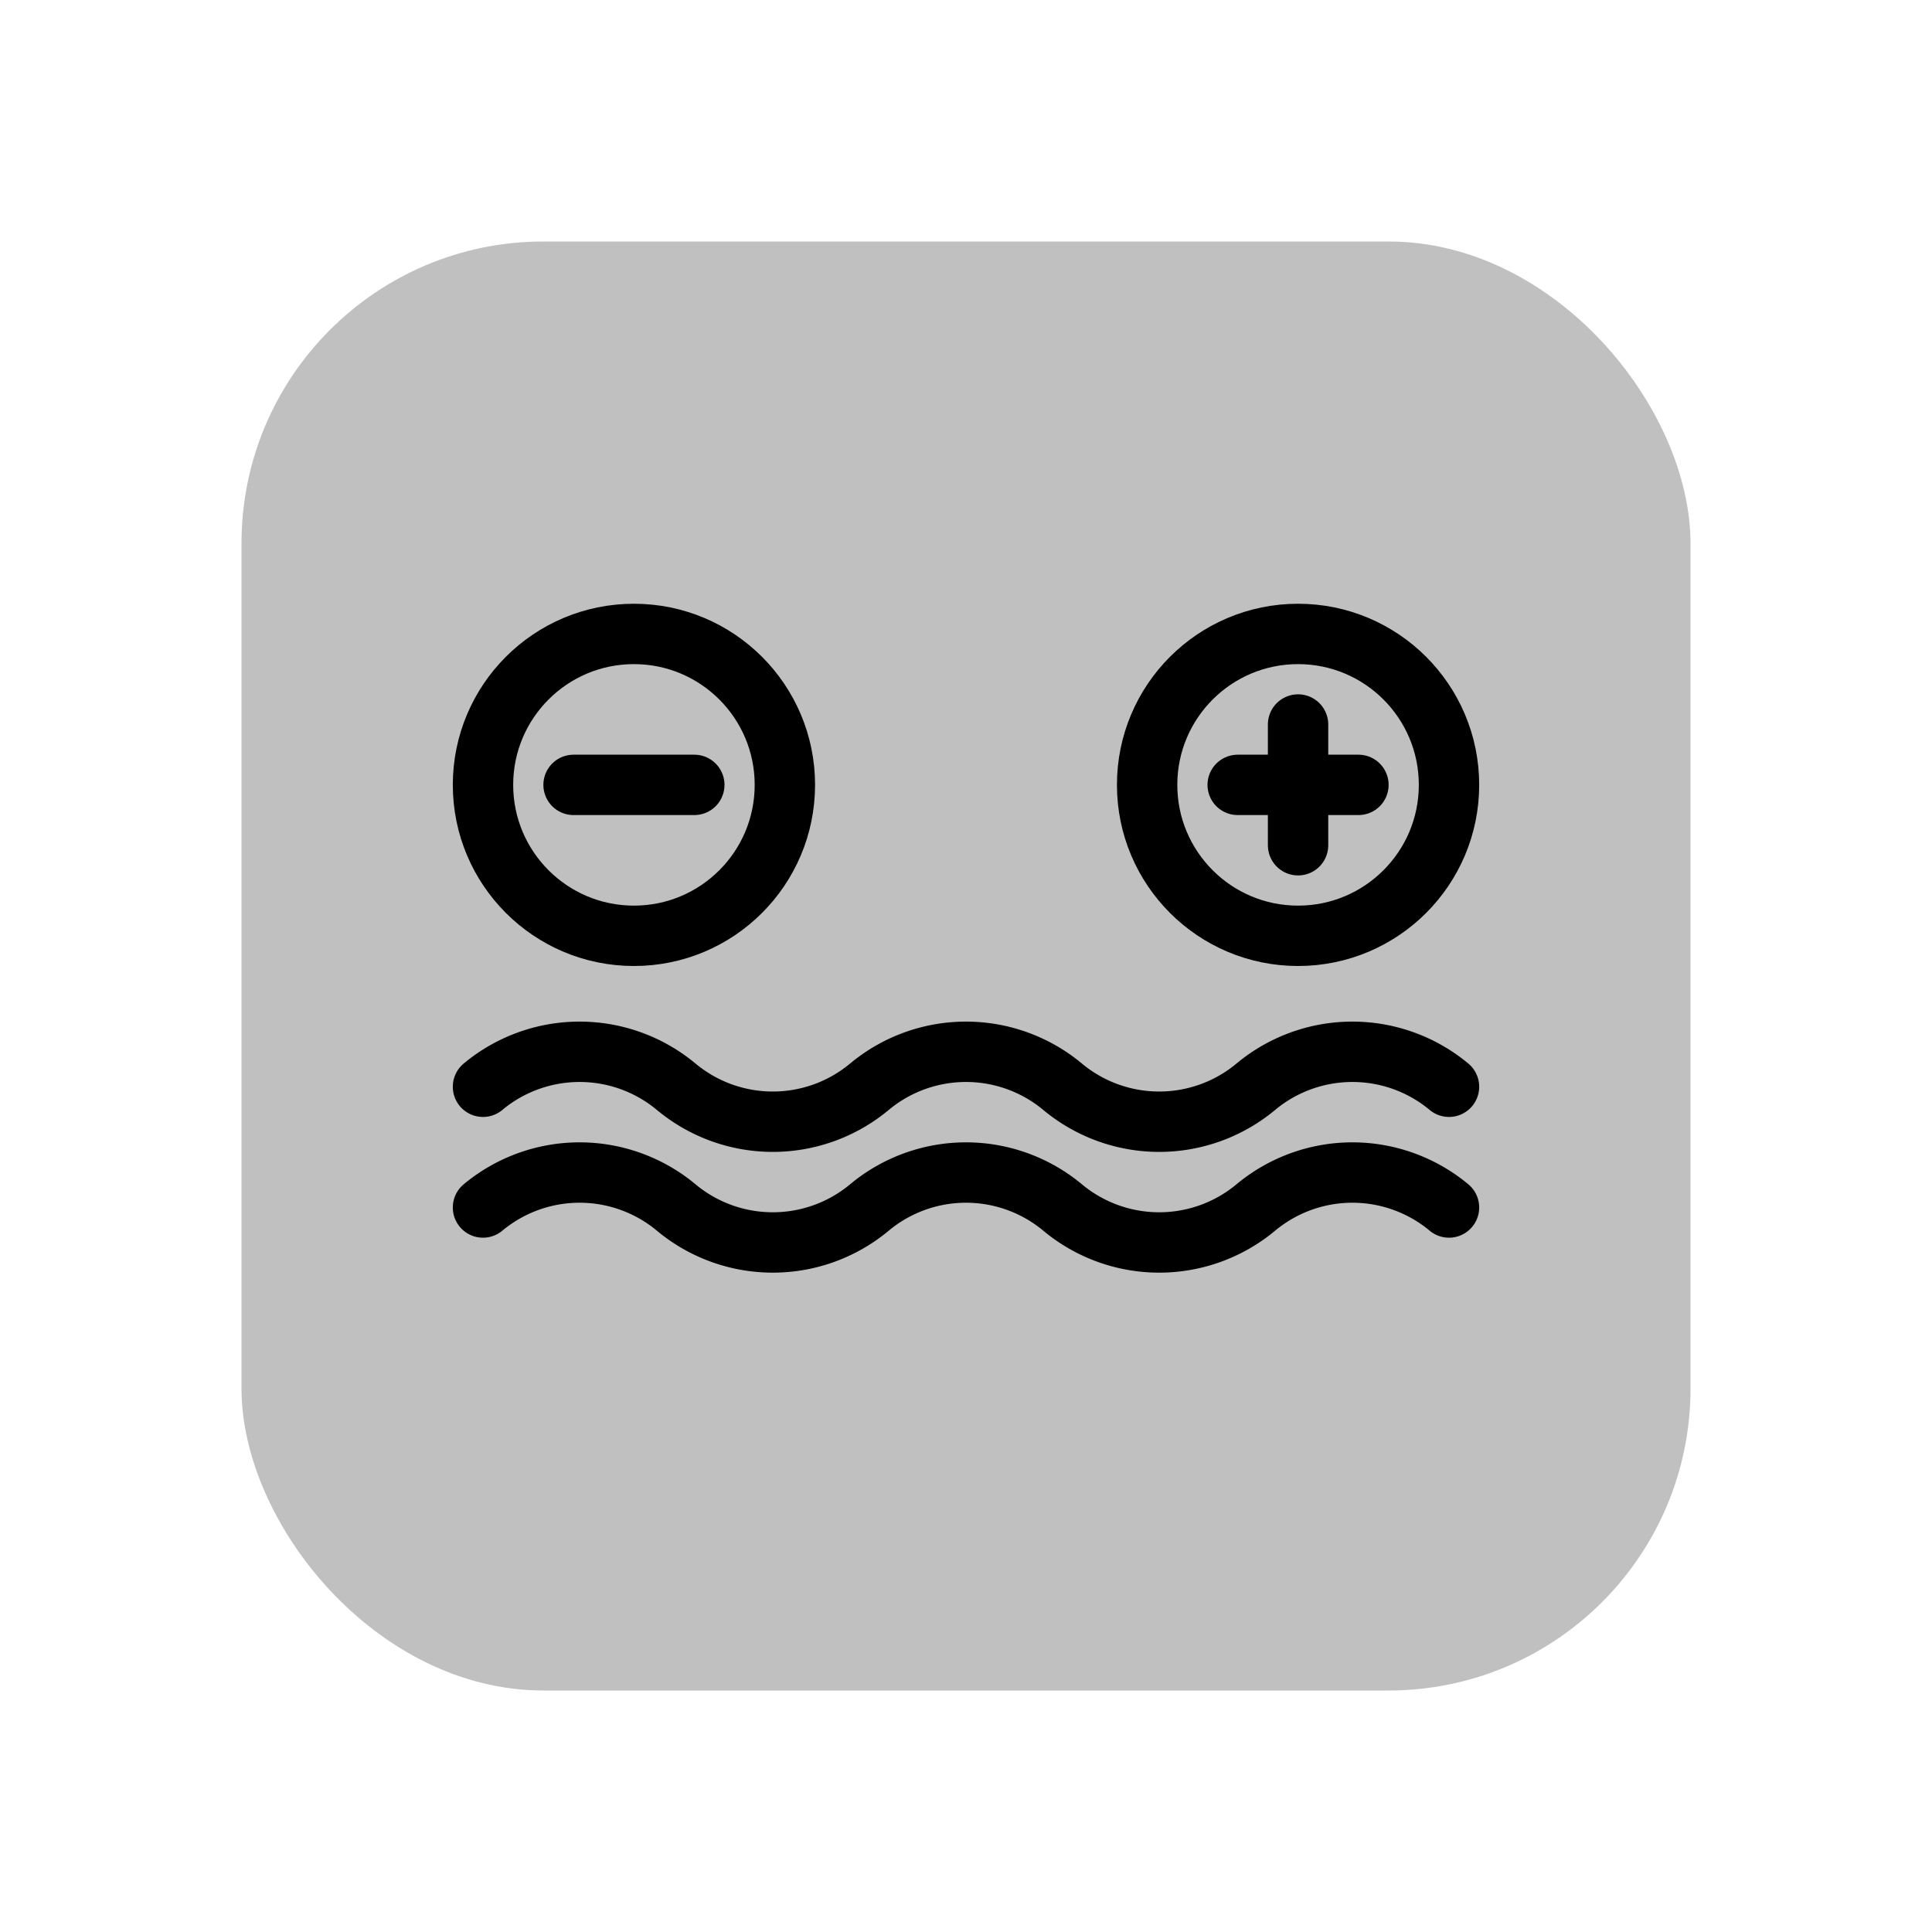 <svg xmlns="http://www.w3.org/2000/svg" version="1.1" viewBox="-16 -16 32 32">
	<!-- Creative Commons Zero CC0 1.0 License - 2021 - Andreas Heese -->
	<g id="icon-hydrogen" style="stroke:black; stroke-width:1; stroke-linecap:round; stroke-linejoin:round; fill:silver">
		<rect x="-12" y="-12" rx="5" ry="5" width="24" height="24" stroke="none"/>
		<path d="M-8 2 A2.5 2.5 0 0 1 -4.8 2 A2.5 2.5 0 0 0 -1.6 2 A2.5 2.5 0 0 1 1.6 2 A2.5 2.5 0 0 0 4.8 2 A2.5 2.5 0 0 1 8 2" />
		<path d="M-8 4 A2.5 2.5 0 0 1 -4.8 4 A2.5 2.5 0 0 0 -1.6 4 A2.5 2.5 0 0 1 1.6 4 A2.5 2.5 0 0 0 4.8 4 A2.5 2.5 0 0 1 8 4" />
		<circle cx="-5.5" cy="-3" r="2.5" />
		<line x1="-6.5" y1="-3" x2="-4.5" y2="-3"/>
		<circle cx="5.5" cy="-3" r="2.5" />
		<line x1="6.5" y1="-3" x2="4.5" y2="-3"/>
		<line x1="5.5" y1="-2" x2="5.5" y2="-4"/>
	</g>
</svg>

